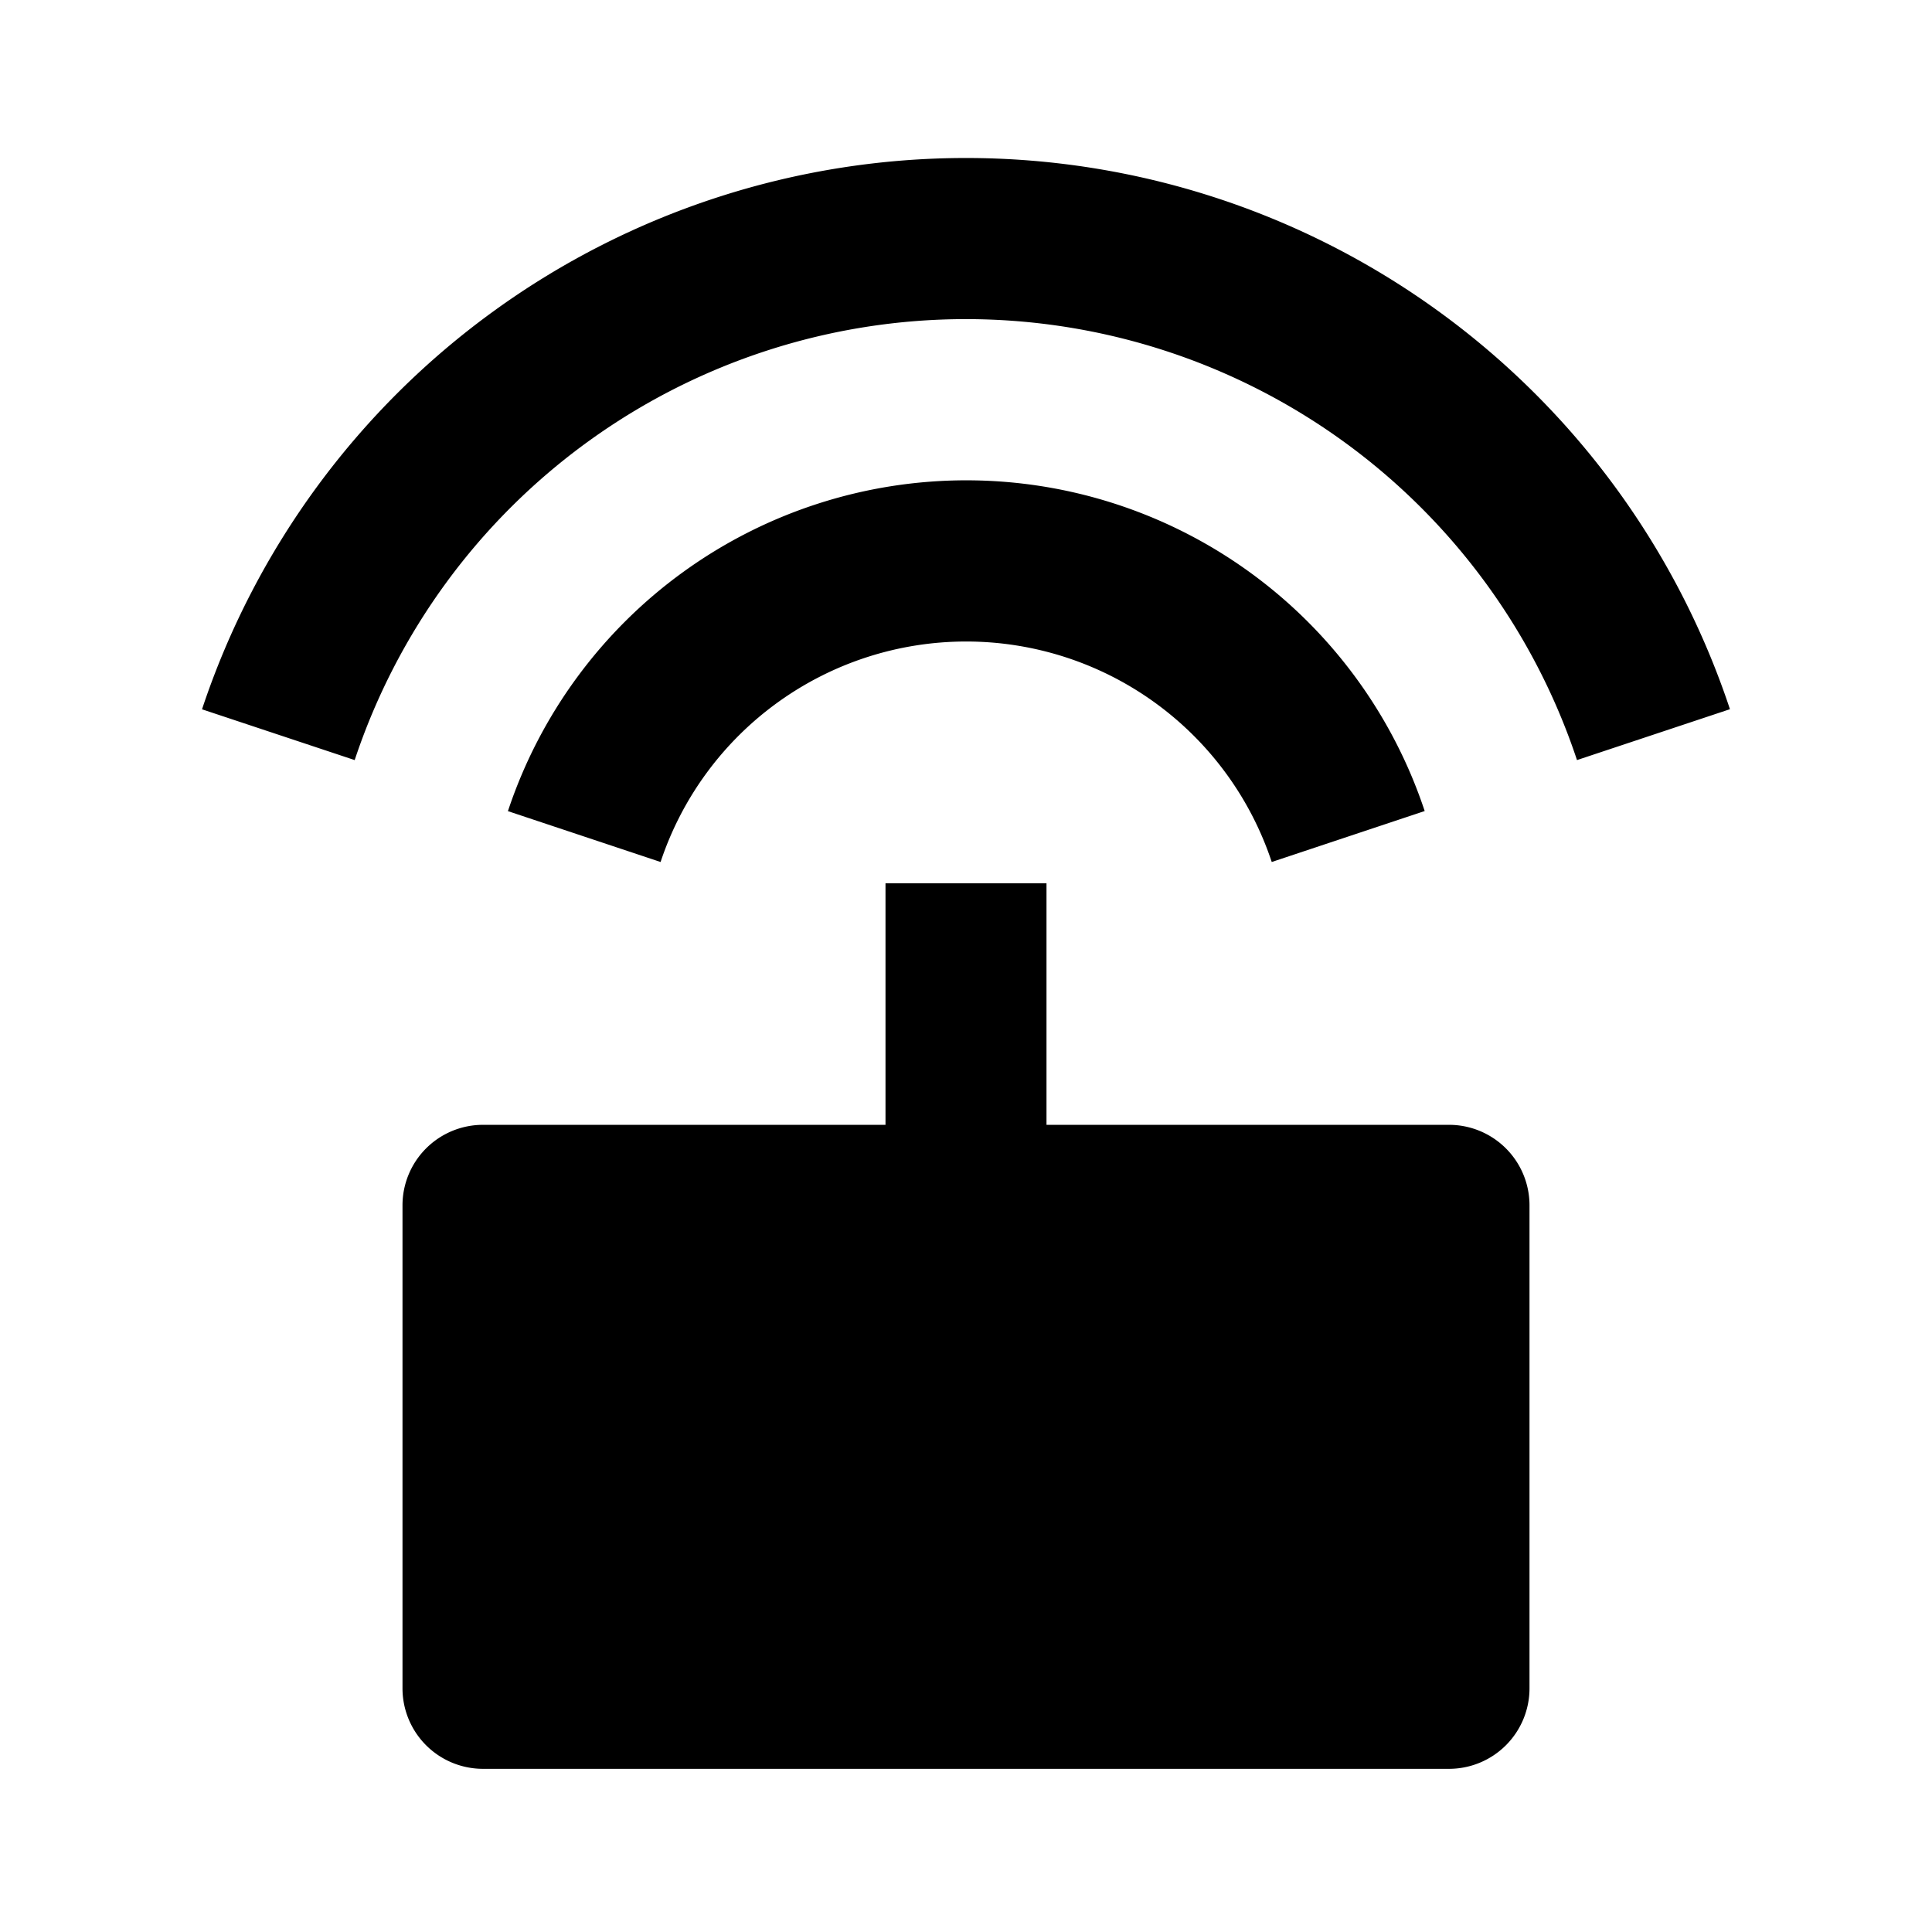 <svg xmlns="http://www.w3.org/2000/svg" xmlns:xlink="http://www.w3.org/1999/xlink" width="24" height="24" viewBox="0 0 24 24">
  <defs>
    <clipPath id="clip-router-icon">
      <rect width="24" height="24"/>
    </clipPath>
  </defs>
  <g id="router-icon" clip-path="url(#clip-router-icon)">
    <g id="Grupo_3707" data-name="Grupo 3707" transform="translate(0 -0.027)">
      <path id="Trazado_427" data-name="Trazado 427" d="M11,14V11h2v3h5a1,1,0,0,1,1,1v6a1,1,0,0,1-1,1H6a1,1,0,0,1-1-1V15a1,1,0,0,1,1-1ZM2.51,8.837a10,10,0,0,1,18.98,0l-1.9.632a8,8,0,0,0-15.184,0l-1.9-.632Zm3.8,1.265a6,6,0,0,1,11.388,0l-1.9.633a4,4,0,0,0-7.592,0l-1.9-.633Z"/>
      <path id="Trazado_426" data-name="Trazado 426" d="M0,0H24V24H0Z" fill="rgba(0,0,0,0)" opacity="0"/>
    </g>
  </g>
</svg>
